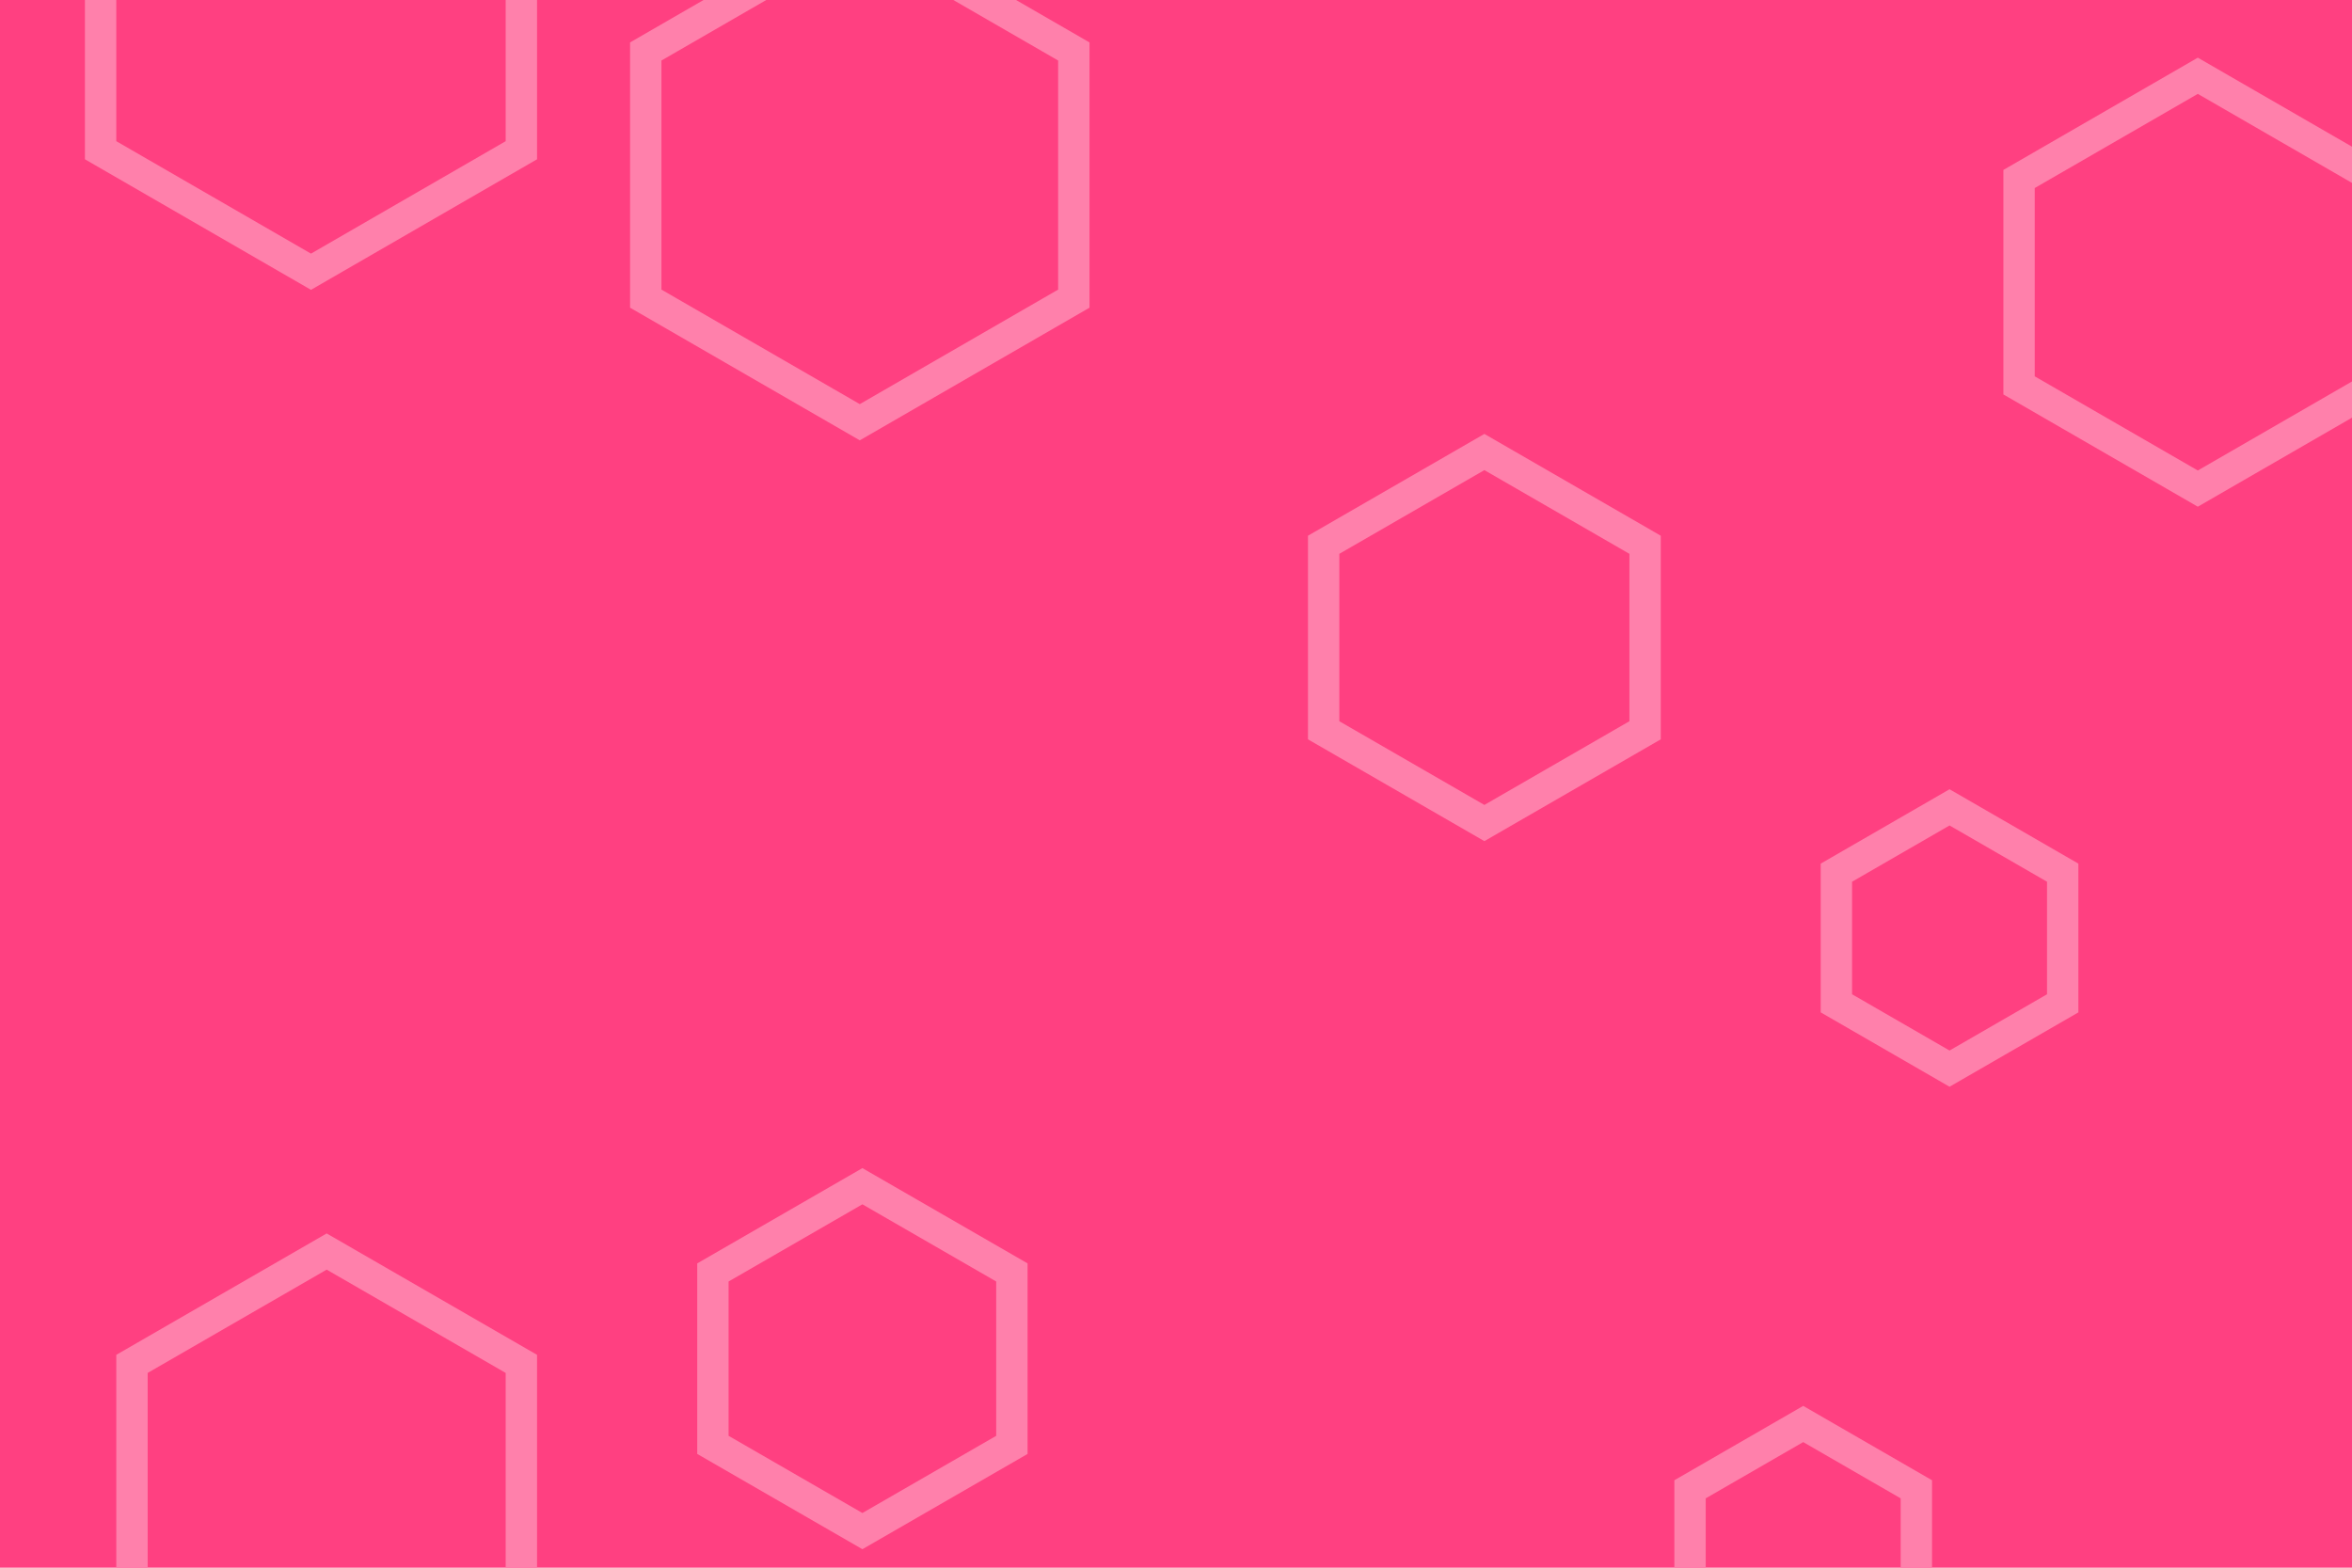 <svg id="visual" viewBox="0 0 900 600" width="900" height="600" xmlns="http://www.w3.org/2000/svg" xmlns:xlink="http://www.w3.org/1999/xlink" version="1.1"><rect width="900" height="600" fill="#ff4081"></rect><g><g transform="translate(329 67)"><path d="M0 -94.6L81.9 -47.3L81.9 47.3L0 94.6L-81.9 47.3L-81.9 -47.3Z" fill="none" stroke="#ff80ab" stroke-width="12"></path></g><g transform="translate(330 520)"><path d="M0 -66L57.2 -33L57.2 33L0 66L-57.2 33L-57.2 -33Z" fill="none" stroke="#ff80ab" stroke-width="12"></path></g><g transform="translate(125 565)"><path d="M0 -86L74.5 -43L74.5 43L0 86L-74.5 43L-74.5 -43Z" fill="none" stroke="#ff80ab" stroke-width="12"></path></g><g transform="translate(746 359)"><path d="M0 -50L43.3 -25L43.3 25L0 50L-43.3 25L-43.3 -25Z" stroke="#ff80ab" fill="none" stroke-width="12"></path></g><g transform="translate(119 11)"><path d="M0 -93L80.5 -46.5L80.5 46.5L0 93L-80.5 46.5L-80.5 -46.5Z" stroke="#ff80ab" fill="none" stroke-width="12"></path></g><g transform="translate(568 244)"><path d="M0 -71L61.5 -35.5L61.5 35.5L0 71L-61.5 35.5L-61.5 -35.5Z" stroke="#ff80ab" fill="none" stroke-width="12"></path></g><g transform="translate(841 108)"><path d="M0 -79L68.4 -39.5L68.4 39.5L0 79L-68.4 39.5L-68.4 -39.5Z" stroke="#ff80ab" fill="none" stroke-width="12"></path></g><g transform="translate(690 595)"><path d="M0 -50L43.3 -25L43.3 25L0 50L-43.3 25L-43.3 -25Z" stroke="#ff80ab" fill="none" stroke-width="12"></path></g></g></svg>